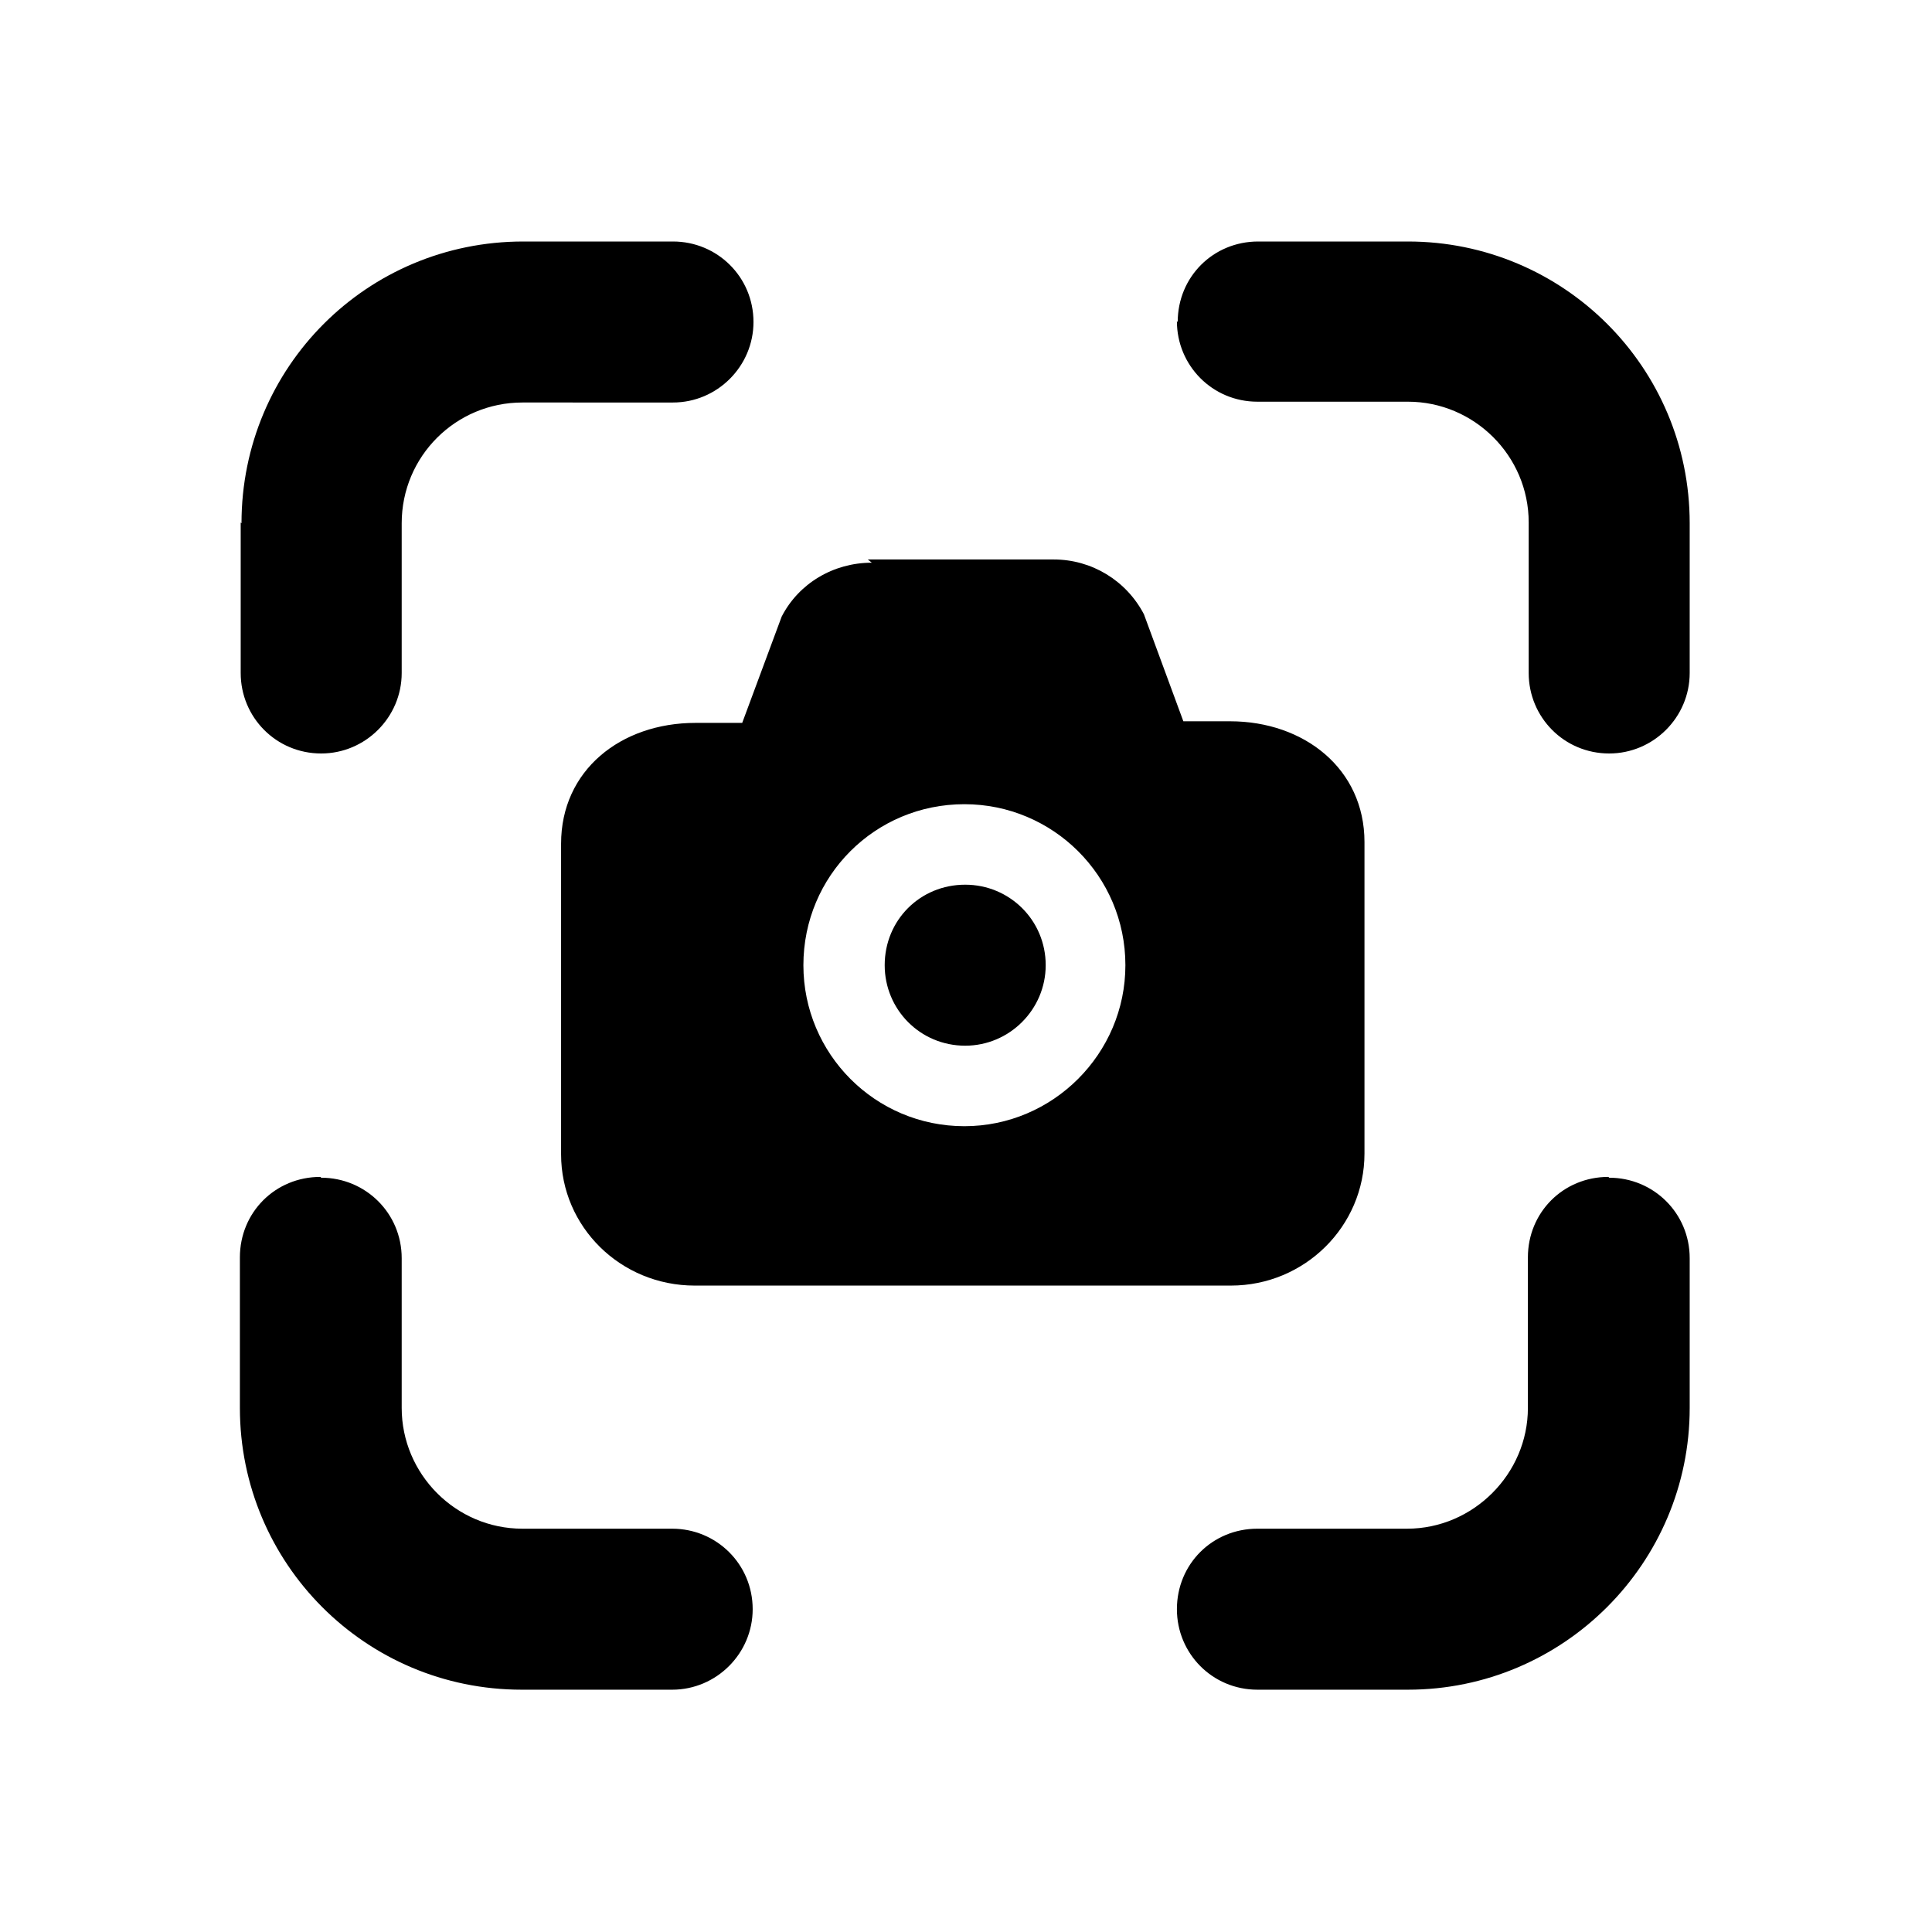 <svg viewBox="0 0 24 24" xmlns="http://www.w3.org/2000/svg"><path fill="currentColor" d="M3 6.5C3 4.56 4.56 3 6.5 3h1.86c.55 0 1 .44 1 1 0 .55-.45 1-1 1H6.49c-.83 0-1.5.67-1.5 1.5v1.86c0 .55-.45 1-1 1 -.56 0-1-.45-1-1V6.49ZM14.63 4c0-.56.44-1 1-1h1.86c1.93 0 3.5 1.56 3.5 3.5v1.86c0 .55-.45 1-1 1 -.56 0-1-.45-1-1V6.49c0-.83-.68-1.5-1.5-1.5h-1.87c-.56 0-1-.45-1-1ZM3.99 14.63c.55 0 1 .44 1 1v1.86c0 .82.67 1.5 1.5 1.5h1.86c.55 0 1 .44 1 1 0 .55-.45 1-1 1H6.48c-1.94 0-3.5-1.57-3.5-3.5v-1.87c0-.56.44-1 1-1Zm16 0c.55 0 1 .44 1 1v1.86c0 1.93-1.57 3.5-3.5 3.5h-1.87c-.56 0-1-.45-1-1 0-.56.44-1 1-1h1.86c.82 0 1.5-.68 1.5-1.5v-1.87c0-.56.44-1 1-1Zm-8-1.64c.55 0 1-.45 1-1 0-.56-.45-1-1-1 -.56 0-1 .44-1 1 0 .55.44 1 1 1Zm-1.16-6c-.48 0-.91.26-1.12.67l-.49 1.32h-.58c-.93 0-1.67.59-1.67 1.5v3.86c0 .9.74 1.63 1.66 1.63h6.66c.92 0 1.66-.74 1.66-1.64v-3.87c0-.91-.75-1.5-1.67-1.5h-.58l-.49-1.33c-.22-.42-.65-.68-1.12-.68h-2.31Zm1.15 7c-1.11 0-2-.9-2-2 0-1.11.89-2 2-2 1.1 0 2 .89 2 2 0 1.1-.9 2-2 2Z"/></svg>